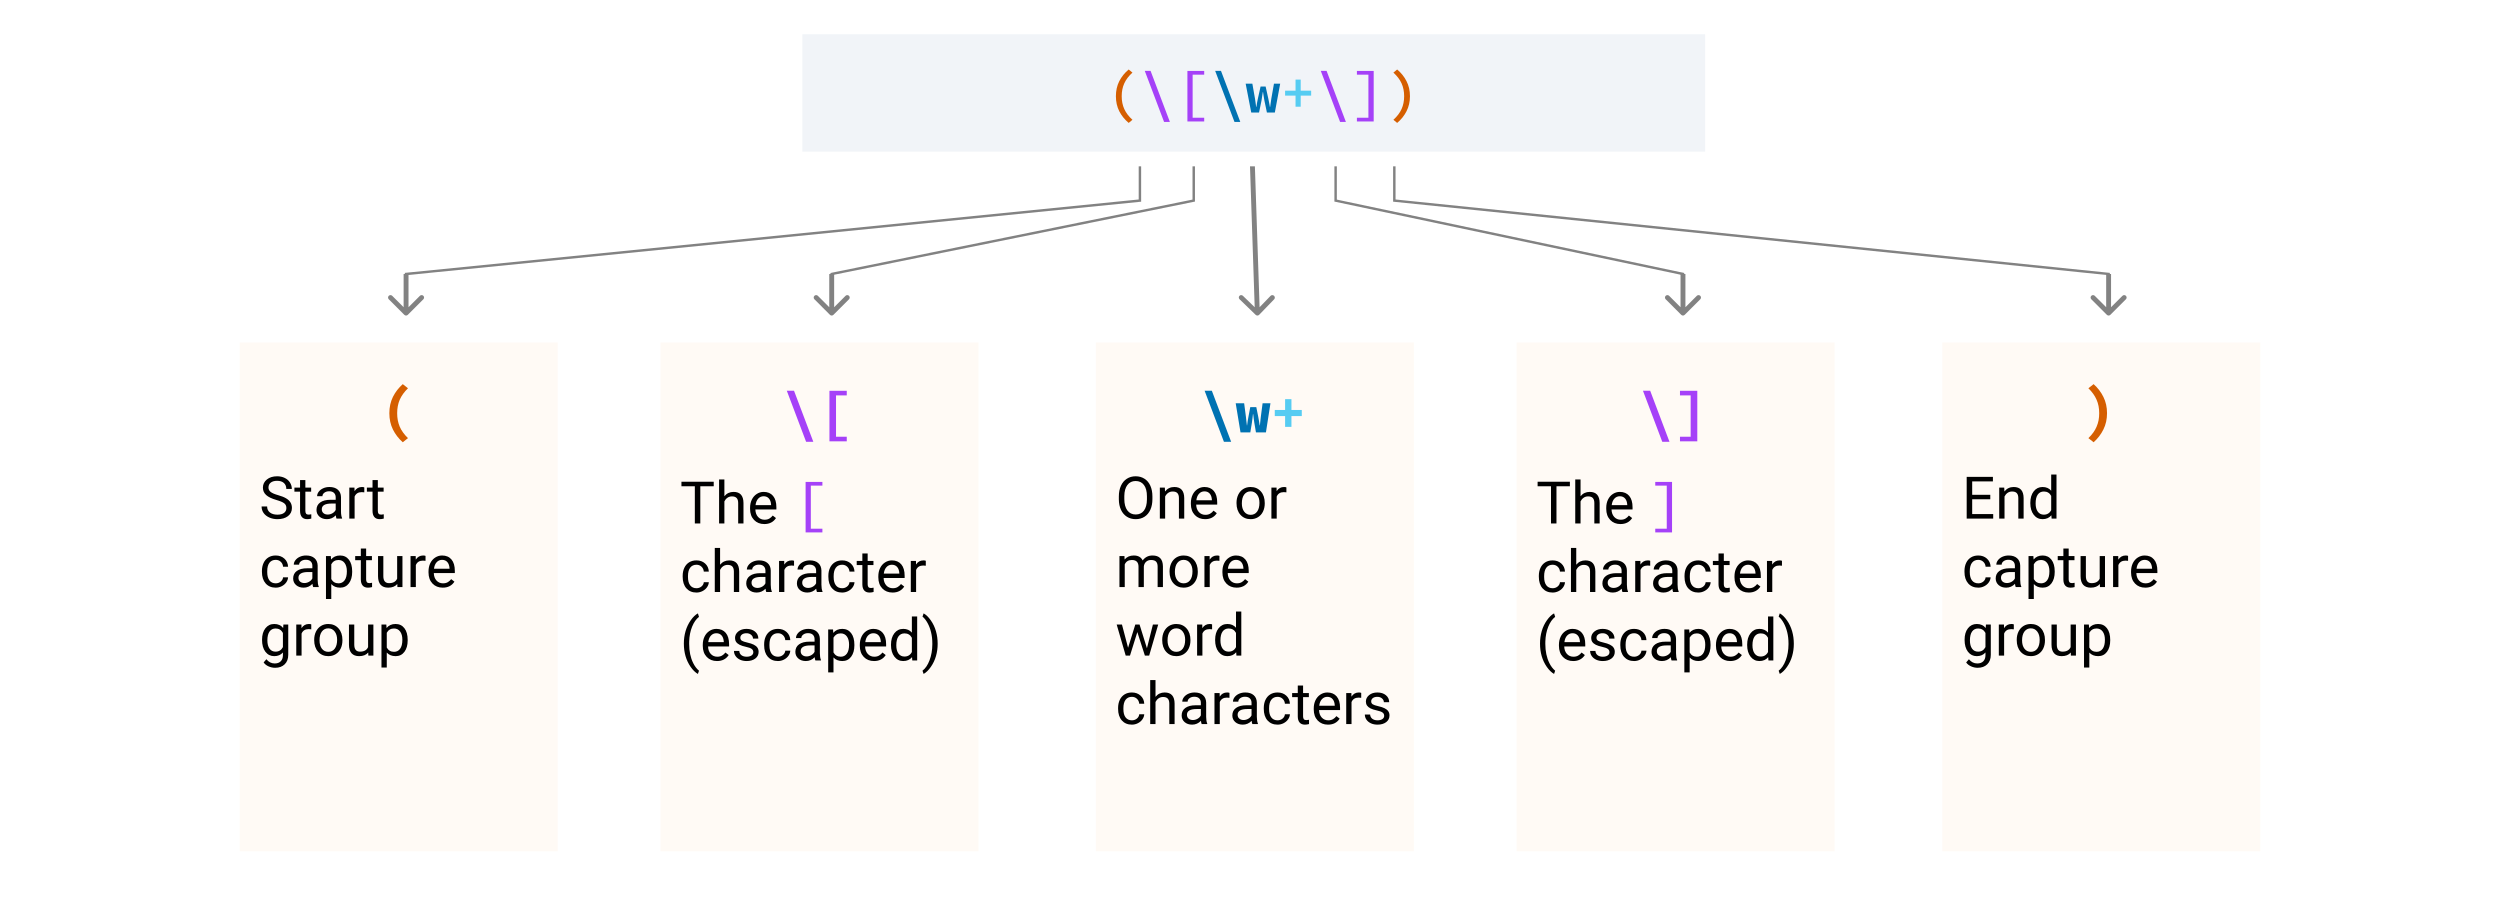 <svg width="1022" height="368" viewBox="0 0 1022 368" fill="none" xmlns="http://www.w3.org/2000/svg">
<rect x="0" y="0" width="1022" height="368" fill="#333333" stroke="none"/>
<rect width="511" height="184" transform="scale(2)" fill="white"/>
<path d="M513.316 128.707C513.72 129.097 514.353 129.097 514.731 128.707L520.883 122.346C521.26 121.956 521.239 121.323 520.835 120.933C520.432 120.543 519.799 120.543 519.421 120.933L513.953 126.587L508.108 120.933C507.704 120.543 507.071 120.543 506.693 120.933C506.316 121.323 506.337 121.956 506.74 122.346L513.316 128.707ZM511 68L513 128L515 128L513 68L511 68Z" fill="#828282"/>
<path d="M165.293 128.707C165.683 129.098 166.317 129.098 166.707 128.707L173.071 122.343C173.462 121.953 173.462 121.319 173.071 120.929C172.681 120.538 172.047 120.538 171.657 120.929L166 126.586L160.343 120.929C159.953 120.538 159.319 120.538 158.929 120.929C158.538 121.319 158.538 121.953 158.929 122.343L165.293 128.707ZM165 112V128H167V112H165Z" fill="#828282"/>
<path d="M466 68V82L166 112V128" stroke="#828282"/>
<path d="M339.293 128.707C339.683 129.098 340.317 129.098 340.707 128.707L347.071 122.343C347.462 121.953 347.462 121.319 347.071 120.929C346.681 120.538 346.047 120.538 345.657 120.929L340 126.586L334.343 120.929C333.953 120.538 333.319 120.538 332.929 120.929C332.538 121.319 332.538 121.953 332.929 122.343L339.293 128.707ZM339 112V128H341V112H339Z" fill="#828282"/>
<path d="M488 68V82L340 112V128" stroke="#828282"/>
<path d="M862.707 128.707C862.317 129.098 861.683 129.098 861.293 128.707L854.929 122.343C854.538 121.953 854.538 121.319 854.929 120.929C855.319 120.538 855.953 120.538 856.343 120.929L862 126.586L867.657 120.929C868.047 120.538 868.681 120.538 869.071 120.929C869.462 121.319 869.462 121.953 869.071 122.343L862.707 128.707ZM863 112V128H861V112H863Z" fill="#828282"/>
<path d="M570 68V82L862 112V128" stroke="#828282"/>
<path d="M688.707 128.707C688.317 129.098 687.683 129.098 687.293 128.707L680.929 122.343C680.538 121.953 680.538 121.319 680.929 120.929C681.319 120.538 681.953 120.538 682.343 120.929L688 126.586L693.657 120.929C694.047 120.538 694.681 120.538 695.071 120.929C695.462 121.319 695.462 121.953 695.071 122.343L688.707 128.707ZM689 112V128H687V112H689Z" fill="#828282"/>
<path d="M546 68V82L688 112V128" stroke="#828282"/>
<rect x="270" y="140" width="130" height="208" fill="#FFFAF5"/>
<path d="M291.77 198.789H286.285V214H284.047V198.789H278.574V196.938H291.77V198.789ZM296.129 202.855C297.09 201.676 298.34 201.086 299.879 201.086C302.559 201.086 303.91 202.598 303.934 205.621V214H301.766V205.609C301.758 204.695 301.547 204.02 301.133 203.582C300.727 203.145 300.09 202.926 299.223 202.926C298.52 202.926 297.902 203.113 297.371 203.488C296.84 203.863 296.426 204.355 296.129 204.965V214H293.961V196H296.129V202.855ZM312.441 214.234C310.723 214.234 309.324 213.672 308.246 212.547C307.168 211.414 306.629 209.902 306.629 208.012V207.613C306.629 206.355 306.867 205.234 307.344 204.25C307.828 203.258 308.5 202.484 309.359 201.93C310.227 201.367 311.164 201.086 312.172 201.086C313.82 201.086 315.102 201.629 316.016 202.715C316.93 203.801 317.387 205.355 317.387 207.379V208.281H308.797C308.828 209.531 309.191 210.543 309.887 211.316C310.59 212.082 311.48 212.465 312.559 212.465C313.324 212.465 313.973 212.309 314.504 211.996C315.035 211.684 315.5 211.27 315.898 210.754L317.223 211.785C316.16 213.418 314.566 214.234 312.441 214.234ZM312.172 202.867C311.297 202.867 310.562 203.188 309.969 203.828C309.375 204.461 309.008 205.352 308.867 206.5H315.219V206.336C315.156 205.234 314.859 204.383 314.328 203.781C313.797 203.172 313.078 202.867 312.172 202.867ZM284.727 240.465C285.5 240.465 286.176 240.23 286.754 239.762C287.332 239.293 287.652 238.707 287.715 238.004H289.766C289.727 238.73 289.477 239.422 289.016 240.078C288.555 240.734 287.938 241.258 287.164 241.648C286.398 242.039 285.586 242.234 284.727 242.234C283 242.234 281.625 241.66 280.602 240.512C279.586 239.355 279.078 237.777 279.078 235.777V235.414C279.078 234.18 279.305 233.082 279.758 232.121C280.211 231.16 280.859 230.414 281.703 229.883C282.555 229.352 283.559 229.086 284.715 229.086C286.137 229.086 287.316 229.512 288.254 230.363C289.199 231.215 289.703 232.32 289.766 233.68H287.715C287.652 232.859 287.34 232.188 286.777 231.664C286.223 231.133 285.535 230.867 284.715 230.867C283.613 230.867 282.758 231.266 282.148 232.062C281.547 232.852 281.246 233.996 281.246 235.496V235.906C281.246 237.367 281.547 238.492 282.148 239.281C282.75 240.07 283.609 240.465 284.727 240.465ZM294.371 230.855C295.332 229.676 296.582 229.086 298.121 229.086C300.801 229.086 302.152 230.598 302.176 233.621V242H300.008V233.609C300 232.695 299.789 232.02 299.375 231.582C298.969 231.145 298.332 230.926 297.465 230.926C296.762 230.926 296.145 231.113 295.613 231.488C295.082 231.863 294.668 232.355 294.371 232.965V242H292.203V224H294.371V230.855ZM313.25 242C313.125 241.75 313.023 241.305 312.945 240.664C311.938 241.711 310.734 242.234 309.336 242.234C308.086 242.234 307.059 241.883 306.254 241.18C305.457 240.469 305.059 239.57 305.059 238.484C305.059 237.164 305.559 236.141 306.559 235.414C307.566 234.68 308.98 234.312 310.801 234.312H312.91V233.316C312.91 232.559 312.684 231.957 312.23 231.512C311.777 231.059 311.109 230.832 310.227 230.832C309.453 230.832 308.805 231.027 308.281 231.418C307.758 231.809 307.496 232.281 307.496 232.836H305.316C305.316 232.203 305.539 231.594 305.984 231.008C306.438 230.414 307.047 229.945 307.812 229.602C308.586 229.258 309.434 229.086 310.355 229.086C311.816 229.086 312.961 229.453 313.789 230.188C314.617 230.914 315.047 231.918 315.078 233.199V239.035C315.078 240.199 315.227 241.125 315.523 241.812V242H313.25ZM309.652 240.348C310.332 240.348 310.977 240.172 311.586 239.82C312.195 239.469 312.637 239.012 312.91 238.449V235.848H311.211C308.555 235.848 307.227 236.625 307.227 238.18C307.227 238.859 307.453 239.391 307.906 239.773C308.359 240.156 308.941 240.348 309.652 240.348ZM324.605 231.266C324.277 231.211 323.922 231.184 323.539 231.184C322.117 231.184 321.152 231.789 320.645 233V242H318.477V229.32H320.586L320.621 230.785C321.332 229.652 322.34 229.086 323.645 229.086C324.066 229.086 324.387 229.141 324.605 229.25V231.266ZM333.969 242C333.844 241.75 333.742 241.305 333.664 240.664C332.656 241.711 331.453 242.234 330.055 242.234C328.805 242.234 327.777 241.883 326.973 241.18C326.176 240.469 325.777 239.57 325.777 238.484C325.777 237.164 326.277 236.141 327.277 235.414C328.285 234.68 329.699 234.312 331.52 234.312H333.629V233.316C333.629 232.559 333.402 231.957 332.949 231.512C332.496 231.059 331.828 230.832 330.945 230.832C330.172 230.832 329.523 231.027 329 231.418C328.477 231.809 328.215 232.281 328.215 232.836H326.035C326.035 232.203 326.258 231.594 326.703 231.008C327.156 230.414 327.766 229.945 328.531 229.602C329.305 229.258 330.152 229.086 331.074 229.086C332.535 229.086 333.68 229.453 334.508 230.188C335.336 230.914 335.766 231.918 335.797 233.199V239.035C335.797 240.199 335.945 241.125 336.242 241.812V242H333.969ZM330.371 240.348C331.051 240.348 331.695 240.172 332.305 239.82C332.914 239.469 333.355 239.012 333.629 238.449V235.848H331.93C329.273 235.848 327.945 236.625 327.945 238.18C327.945 238.859 328.172 239.391 328.625 239.773C329.078 240.156 329.66 240.348 330.371 240.348ZM344.281 240.465C345.055 240.465 345.73 240.23 346.309 239.762C346.887 239.293 347.207 238.707 347.27 238.004H349.32C349.281 238.73 349.031 239.422 348.57 240.078C348.109 240.734 347.492 241.258 346.719 241.648C345.953 242.039 345.141 242.234 344.281 242.234C342.555 242.234 341.18 241.66 340.156 240.512C339.141 239.355 338.633 237.777 338.633 235.777V235.414C338.633 234.18 338.859 233.082 339.312 232.121C339.766 231.16 340.414 230.414 341.258 229.883C342.109 229.352 343.113 229.086 344.27 229.086C345.691 229.086 346.871 229.512 347.809 230.363C348.754 231.215 349.258 232.32 349.32 233.68H347.27C347.207 232.859 346.895 232.188 346.332 231.664C345.777 231.133 345.09 230.867 344.27 230.867C343.168 230.867 342.312 231.266 341.703 232.062C341.102 232.852 340.801 233.996 340.801 235.496V235.906C340.801 237.367 341.102 238.492 341.703 239.281C342.305 240.07 343.164 240.465 344.281 240.465ZM354.699 226.25V229.32H357.066V230.996H354.699V238.859C354.699 239.367 354.805 239.75 355.016 240.008C355.227 240.258 355.586 240.383 356.094 240.383C356.344 240.383 356.688 240.336 357.125 240.242V242C356.555 242.156 356 242.234 355.461 242.234C354.492 242.234 353.762 241.941 353.27 241.355C352.777 240.77 352.531 239.938 352.531 238.859V230.996H350.223V229.32H352.531V226.25H354.699ZM364.871 242.234C363.152 242.234 361.754 241.672 360.676 240.547C359.598 239.414 359.059 237.902 359.059 236.012V235.613C359.059 234.355 359.297 233.234 359.773 232.25C360.258 231.258 360.93 230.484 361.789 229.93C362.656 229.367 363.594 229.086 364.602 229.086C366.25 229.086 367.531 229.629 368.445 230.715C369.359 231.801 369.816 233.355 369.816 235.379V236.281H361.227C361.258 237.531 361.621 238.543 362.316 239.316C363.02 240.082 363.91 240.465 364.988 240.465C365.754 240.465 366.402 240.309 366.934 239.996C367.465 239.684 367.93 239.27 368.328 238.754L369.652 239.785C368.59 241.418 366.996 242.234 364.871 242.234ZM364.602 230.867C363.727 230.867 362.992 231.188 362.398 231.828C361.805 232.461 361.438 233.352 361.297 234.5H367.648V234.336C367.586 233.234 367.289 232.383 366.758 231.781C366.227 231.172 365.508 230.867 364.602 230.867ZM378.465 231.266C378.137 231.211 377.781 231.184 377.398 231.184C375.977 231.184 375.012 231.789 374.504 233V242H372.336V229.32H374.445L374.48 230.785C375.191 229.652 376.199 229.086 377.504 229.086C377.926 229.086 378.246 229.141 378.465 229.25V231.266ZM279.559 263.074C279.559 261.309 279.793 259.613 280.262 257.988C280.738 256.363 281.445 254.887 282.383 253.559C283.32 252.23 284.293 251.293 285.301 250.746L285.746 252.176C284.605 253.051 283.668 254.387 282.934 256.184C282.207 257.98 281.809 259.992 281.738 262.219L281.727 263.215C281.727 266.23 282.277 268.848 283.379 271.066C284.043 272.395 284.832 273.434 285.746 274.184L285.301 275.508C284.262 274.93 283.27 273.961 282.324 272.602C280.48 269.945 279.559 266.77 279.559 263.074ZM293.105 270.234C291.387 270.234 289.988 269.672 288.91 268.547C287.832 267.414 287.293 265.902 287.293 264.012V263.613C287.293 262.355 287.531 261.234 288.008 260.25C288.492 259.258 289.164 258.484 290.023 257.93C290.891 257.367 291.828 257.086 292.836 257.086C294.484 257.086 295.766 257.629 296.68 258.715C297.594 259.801 298.051 261.355 298.051 263.379V264.281H289.461C289.492 265.531 289.855 266.543 290.551 267.316C291.254 268.082 292.145 268.465 293.223 268.465C293.988 268.465 294.637 268.309 295.168 267.996C295.699 267.684 296.164 267.27 296.562 266.754L297.887 267.785C296.824 269.418 295.23 270.234 293.105 270.234ZM292.836 258.867C291.961 258.867 291.227 259.188 290.633 259.828C290.039 260.461 289.672 261.352 289.531 262.5H295.883V262.336C295.82 261.234 295.523 260.383 294.992 259.781C294.461 259.172 293.742 258.867 292.836 258.867ZM307.953 266.637C307.953 266.051 307.73 265.598 307.285 265.277C306.848 264.949 306.078 264.668 304.977 264.434C303.883 264.199 303.012 263.918 302.363 263.59C301.723 263.262 301.246 262.871 300.934 262.418C300.629 261.965 300.477 261.426 300.477 260.801C300.477 259.762 300.914 258.883 301.789 258.164C302.672 257.445 303.797 257.086 305.164 257.086C306.602 257.086 307.766 257.457 308.656 258.199C309.555 258.941 310.004 259.891 310.004 261.047H307.824C307.824 260.453 307.57 259.941 307.062 259.512C306.562 259.082 305.93 258.867 305.164 258.867C304.375 258.867 303.758 259.039 303.312 259.383C302.867 259.727 302.645 260.176 302.645 260.73C302.645 261.254 302.852 261.648 303.266 261.914C303.68 262.18 304.426 262.434 305.504 262.676C306.59 262.918 307.469 263.207 308.141 263.543C308.812 263.879 309.309 264.285 309.629 264.762C309.957 265.23 310.121 265.805 310.121 266.484C310.121 267.617 309.668 268.527 308.762 269.215C307.855 269.895 306.68 270.234 305.234 270.234C304.219 270.234 303.32 270.055 302.539 269.695C301.758 269.336 301.145 268.836 300.699 268.195C300.262 267.547 300.043 266.848 300.043 266.098H302.211C302.25 266.824 302.539 267.402 303.078 267.832C303.625 268.254 304.344 268.465 305.234 268.465C306.055 268.465 306.711 268.301 307.203 267.973C307.703 267.637 307.953 267.191 307.953 266.637ZM318.031 268.465C318.805 268.465 319.48 268.23 320.059 267.762C320.637 267.293 320.957 266.707 321.02 266.004H323.07C323.031 266.73 322.781 267.422 322.32 268.078C321.859 268.734 321.242 269.258 320.469 269.648C319.703 270.039 318.891 270.234 318.031 270.234C316.305 270.234 314.93 269.66 313.906 268.512C312.891 267.355 312.383 265.777 312.383 263.777V263.414C312.383 262.18 312.609 261.082 313.062 260.121C313.516 259.16 314.164 258.414 315.008 257.883C315.859 257.352 316.863 257.086 318.02 257.086C319.441 257.086 320.621 257.512 321.559 258.363C322.504 259.215 323.008 260.32 323.07 261.68H321.02C320.957 260.859 320.645 260.188 320.082 259.664C319.527 259.133 318.84 258.867 318.02 258.867C316.918 258.867 316.062 259.266 315.453 260.062C314.852 260.852 314.551 261.996 314.551 263.496V263.906C314.551 265.367 314.852 266.492 315.453 267.281C316.055 268.07 316.914 268.465 318.031 268.465ZM333.336 270C333.211 269.75 333.109 269.305 333.031 268.664C332.023 269.711 330.82 270.234 329.422 270.234C328.172 270.234 327.145 269.883 326.34 269.18C325.543 268.469 325.145 267.57 325.145 266.484C325.145 265.164 325.645 264.141 326.645 263.414C327.652 262.68 329.066 262.312 330.887 262.312H332.996V261.316C332.996 260.559 332.77 259.957 332.316 259.512C331.863 259.059 331.195 258.832 330.312 258.832C329.539 258.832 328.891 259.027 328.367 259.418C327.844 259.809 327.582 260.281 327.582 260.836H325.402C325.402 260.203 325.625 259.594 326.07 259.008C326.523 258.414 327.133 257.945 327.898 257.602C328.672 257.258 329.52 257.086 330.441 257.086C331.902 257.086 333.047 257.453 333.875 258.188C334.703 258.914 335.133 259.918 335.164 261.199V267.035C335.164 268.199 335.312 269.125 335.609 269.812V270H333.336ZM329.738 268.348C330.418 268.348 331.062 268.172 331.672 267.82C332.281 267.469 332.723 267.012 332.996 266.449V263.848H331.297C328.641 263.848 327.312 264.625 327.312 266.18C327.312 266.859 327.539 267.391 327.992 267.773C328.445 268.156 329.027 268.348 329.738 268.348ZM349.273 263.801C349.273 265.73 348.832 267.285 347.949 268.465C347.066 269.645 345.871 270.234 344.363 270.234C342.824 270.234 341.613 269.746 340.73 268.77V274.875H338.562V257.32H340.543L340.648 258.727C341.531 257.633 342.758 257.086 344.328 257.086C345.852 257.086 347.055 257.66 347.938 258.809C348.828 259.957 349.273 261.555 349.273 263.602V263.801ZM347.105 263.555C347.105 262.125 346.801 260.996 346.191 260.168C345.582 259.34 344.746 258.926 343.684 258.926C342.371 258.926 341.387 259.508 340.73 260.672V266.73C341.379 267.887 342.371 268.465 343.707 268.465C344.746 268.465 345.57 268.055 346.18 267.234C346.797 266.406 347.105 265.18 347.105 263.555ZM357.301 270.234C355.582 270.234 354.184 269.672 353.105 268.547C352.027 267.414 351.488 265.902 351.488 264.012V263.613C351.488 262.355 351.727 261.234 352.203 260.25C352.688 259.258 353.359 258.484 354.219 257.93C355.086 257.367 356.023 257.086 357.031 257.086C358.68 257.086 359.961 257.629 360.875 258.715C361.789 259.801 362.246 261.355 362.246 263.379V264.281H353.656C353.688 265.531 354.051 266.543 354.746 267.316C355.449 268.082 356.34 268.465 357.418 268.465C358.184 268.465 358.832 268.309 359.363 267.996C359.895 267.684 360.359 267.27 360.758 266.754L362.082 267.785C361.02 269.418 359.426 270.234 357.301 270.234ZM357.031 258.867C356.156 258.867 355.422 259.188 354.828 259.828C354.234 260.461 353.867 261.352 353.727 262.5H360.078V262.336C360.016 261.234 359.719 260.383 359.188 259.781C358.656 259.172 357.938 258.867 357.031 258.867ZM364.238 263.555C364.238 261.609 364.699 260.047 365.621 258.867C366.543 257.68 367.75 257.086 369.242 257.086C370.727 257.086 371.902 257.594 372.77 258.609V252H374.938V270H372.945L372.84 268.641C371.973 269.703 370.766 270.234 369.219 270.234C367.75 270.234 366.551 269.633 365.621 268.43C364.699 267.227 364.238 265.656 364.238 263.719V263.555ZM366.406 263.801C366.406 265.238 366.703 266.363 367.297 267.176C367.891 267.988 368.711 268.395 369.758 268.395C371.133 268.395 372.137 267.777 372.77 266.543V260.719C372.121 259.523 371.125 258.926 369.781 258.926C368.719 258.926 367.891 259.336 367.297 260.156C366.703 260.977 366.406 262.191 366.406 263.801ZM383.316 263.191C383.316 264.934 383.086 266.605 382.625 268.207C382.172 269.801 381.473 271.273 380.527 272.625C379.59 273.977 378.605 274.938 377.574 275.508L377.117 274.184C378.32 273.262 379.285 271.832 380.012 269.895C380.746 267.949 381.121 265.793 381.137 263.426V263.051C381.137 261.41 380.965 259.887 380.621 258.48C380.277 257.066 379.797 255.801 379.18 254.684C378.57 253.566 377.883 252.695 377.117 252.07L377.574 250.746C378.605 251.316 379.586 252.27 380.516 253.605C381.453 254.941 382.152 256.414 382.613 258.023C383.082 259.633 383.316 261.355 383.316 263.191Z" fill="black"/>
<path d="M329.331 197.008H336.195V198.52H331.467V216.136H336.195V217.648H329.331V197.008Z" fill="#A541F8"/>
<path d="M321.638 159.723H324.59L332.486 180.603H329.534L321.638 159.723ZM339.077 159.771H346.157V161.643H341.765V178.539H346.157V180.411H339.077V159.771Z" fill="#A541F8"/>
<rect x="620" y="140" width="130" height="208" fill="#FFFAF5"/>
<path d="M641.77 198.789H636.285V214H634.047V198.789H628.574V196.938H641.77V198.789ZM646.129 202.855C647.09 201.676 648.34 201.086 649.879 201.086C652.559 201.086 653.91 202.598 653.934 205.621V214H651.766V205.609C651.758 204.695 651.547 204.02 651.133 203.582C650.727 203.145 650.09 202.926 649.223 202.926C648.52 202.926 647.902 203.113 647.371 203.488C646.84 203.863 646.426 204.355 646.129 204.965V214H643.961V196H646.129V202.855ZM662.441 214.234C660.723 214.234 659.324 213.672 658.246 212.547C657.168 211.414 656.629 209.902 656.629 208.012V207.613C656.629 206.355 656.867 205.234 657.344 204.25C657.828 203.258 658.5 202.484 659.359 201.93C660.227 201.367 661.164 201.086 662.172 201.086C663.82 201.086 665.102 201.629 666.016 202.715C666.93 203.801 667.387 205.355 667.387 207.379V208.281H658.797C658.828 209.531 659.191 210.543 659.887 211.316C660.59 212.082 661.48 212.465 662.559 212.465C663.324 212.465 663.973 212.309 664.504 211.996C665.035 211.684 665.5 211.27 665.898 210.754L667.223 211.785C666.16 213.418 664.566 214.234 662.441 214.234ZM662.172 202.867C661.297 202.867 660.562 203.188 659.969 203.828C659.375 204.461 659.008 205.352 658.867 206.5H665.219V206.336C665.156 205.234 664.859 204.383 664.328 203.781C663.797 203.172 663.078 202.867 662.172 202.867ZM634.727 240.465C635.5 240.465 636.176 240.23 636.754 239.762C637.332 239.293 637.652 238.707 637.715 238.004H639.766C639.727 238.73 639.477 239.422 639.016 240.078C638.555 240.734 637.938 241.258 637.164 241.648C636.398 242.039 635.586 242.234 634.727 242.234C633 242.234 631.625 241.66 630.602 240.512C629.586 239.355 629.078 237.777 629.078 235.777V235.414C629.078 234.18 629.305 233.082 629.758 232.121C630.211 231.16 630.859 230.414 631.703 229.883C632.555 229.352 633.559 229.086 634.715 229.086C636.137 229.086 637.316 229.512 638.254 230.363C639.199 231.215 639.703 232.32 639.766 233.68H637.715C637.652 232.859 637.34 232.188 636.777 231.664C636.223 231.133 635.535 230.867 634.715 230.867C633.613 230.867 632.758 231.266 632.148 232.062C631.547 232.852 631.246 233.996 631.246 235.496V235.906C631.246 237.367 631.547 238.492 632.148 239.281C632.75 240.07 633.609 240.465 634.727 240.465ZM644.371 230.855C645.332 229.676 646.582 229.086 648.121 229.086C650.801 229.086 652.152 230.598 652.176 233.621V242H650.008V233.609C650 232.695 649.789 232.02 649.375 231.582C648.969 231.145 648.332 230.926 647.465 230.926C646.762 230.926 646.145 231.113 645.613 231.488C645.082 231.863 644.668 232.355 644.371 232.965V242H642.203V224H644.371V230.855ZM663.25 242C663.125 241.75 663.023 241.305 662.945 240.664C661.938 241.711 660.734 242.234 659.336 242.234C658.086 242.234 657.059 241.883 656.254 241.18C655.457 240.469 655.059 239.57 655.059 238.484C655.059 237.164 655.559 236.141 656.559 235.414C657.566 234.68 658.98 234.312 660.801 234.312H662.91V233.316C662.91 232.559 662.684 231.957 662.23 231.512C661.777 231.059 661.109 230.832 660.227 230.832C659.453 230.832 658.805 231.027 658.281 231.418C657.758 231.809 657.496 232.281 657.496 232.836H655.316C655.316 232.203 655.539 231.594 655.984 231.008C656.438 230.414 657.047 229.945 657.812 229.602C658.586 229.258 659.434 229.086 660.355 229.086C661.816 229.086 662.961 229.453 663.789 230.188C664.617 230.914 665.047 231.918 665.078 233.199V239.035C665.078 240.199 665.227 241.125 665.523 241.812V242H663.25ZM659.652 240.348C660.332 240.348 660.977 240.172 661.586 239.82C662.195 239.469 662.637 239.012 662.91 238.449V235.848H661.211C658.555 235.848 657.227 236.625 657.227 238.18C657.227 238.859 657.453 239.391 657.906 239.773C658.359 240.156 658.941 240.348 659.652 240.348ZM674.605 231.266C674.277 231.211 673.922 231.184 673.539 231.184C672.117 231.184 671.152 231.789 670.645 233V242H668.477V229.32H670.586L670.621 230.785C671.332 229.652 672.34 229.086 673.645 229.086C674.066 229.086 674.387 229.141 674.605 229.25V231.266ZM683.969 242C683.844 241.75 683.742 241.305 683.664 240.664C682.656 241.711 681.453 242.234 680.055 242.234C678.805 242.234 677.777 241.883 676.973 241.18C676.176 240.469 675.777 239.57 675.777 238.484C675.777 237.164 676.277 236.141 677.277 235.414C678.285 234.68 679.699 234.312 681.52 234.312H683.629V233.316C683.629 232.559 683.402 231.957 682.949 231.512C682.496 231.059 681.828 230.832 680.945 230.832C680.172 230.832 679.523 231.027 679 231.418C678.477 231.809 678.215 232.281 678.215 232.836H676.035C676.035 232.203 676.258 231.594 676.703 231.008C677.156 230.414 677.766 229.945 678.531 229.602C679.305 229.258 680.152 229.086 681.074 229.086C682.535 229.086 683.68 229.453 684.508 230.188C685.336 230.914 685.766 231.918 685.797 233.199V239.035C685.797 240.199 685.945 241.125 686.242 241.812V242H683.969ZM680.371 240.348C681.051 240.348 681.695 240.172 682.305 239.82C682.914 239.469 683.355 239.012 683.629 238.449V235.848H681.93C679.273 235.848 677.945 236.625 677.945 238.18C677.945 238.859 678.172 239.391 678.625 239.773C679.078 240.156 679.66 240.348 680.371 240.348ZM694.281 240.465C695.055 240.465 695.73 240.23 696.309 239.762C696.887 239.293 697.207 238.707 697.27 238.004H699.32C699.281 238.73 699.031 239.422 698.57 240.078C698.109 240.734 697.492 241.258 696.719 241.648C695.953 242.039 695.141 242.234 694.281 242.234C692.555 242.234 691.18 241.66 690.156 240.512C689.141 239.355 688.633 237.777 688.633 235.777V235.414C688.633 234.18 688.859 233.082 689.312 232.121C689.766 231.16 690.414 230.414 691.258 229.883C692.109 229.352 693.113 229.086 694.27 229.086C695.691 229.086 696.871 229.512 697.809 230.363C698.754 231.215 699.258 232.32 699.32 233.68H697.27C697.207 232.859 696.895 232.188 696.332 231.664C695.777 231.133 695.09 230.867 694.27 230.867C693.168 230.867 692.312 231.266 691.703 232.062C691.102 232.852 690.801 233.996 690.801 235.496V235.906C690.801 237.367 691.102 238.492 691.703 239.281C692.305 240.07 693.164 240.465 694.281 240.465ZM704.699 226.25V229.32H707.066V230.996H704.699V238.859C704.699 239.367 704.805 239.75 705.016 240.008C705.227 240.258 705.586 240.383 706.094 240.383C706.344 240.383 706.688 240.336 707.125 240.242V242C706.555 242.156 706 242.234 705.461 242.234C704.492 242.234 703.762 241.941 703.27 241.355C702.777 240.77 702.531 239.938 702.531 238.859V230.996H700.223V229.32H702.531V226.25H704.699ZM714.871 242.234C713.152 242.234 711.754 241.672 710.676 240.547C709.598 239.414 709.059 237.902 709.059 236.012V235.613C709.059 234.355 709.297 233.234 709.773 232.25C710.258 231.258 710.93 230.484 711.789 229.93C712.656 229.367 713.594 229.086 714.602 229.086C716.25 229.086 717.531 229.629 718.445 230.715C719.359 231.801 719.816 233.355 719.816 235.379V236.281H711.227C711.258 237.531 711.621 238.543 712.316 239.316C713.02 240.082 713.91 240.465 714.988 240.465C715.754 240.465 716.402 240.309 716.934 239.996C717.465 239.684 717.93 239.27 718.328 238.754L719.652 239.785C718.59 241.418 716.996 242.234 714.871 242.234ZM714.602 230.867C713.727 230.867 712.992 231.188 712.398 231.828C711.805 232.461 711.438 233.352 711.297 234.5H717.648V234.336C717.586 233.234 717.289 232.383 716.758 231.781C716.227 231.172 715.508 230.867 714.602 230.867ZM728.465 231.266C728.137 231.211 727.781 231.184 727.398 231.184C725.977 231.184 725.012 231.789 724.504 233V242H722.336V229.32H724.445L724.48 230.785C725.191 229.652 726.199 229.086 727.504 229.086C727.926 229.086 728.246 229.141 728.465 229.25V231.266ZM629.559 263.074C629.559 261.309 629.793 259.613 630.262 257.988C630.738 256.363 631.445 254.887 632.383 253.559C633.32 252.23 634.293 251.293 635.301 250.746L635.746 252.176C634.605 253.051 633.668 254.387 632.934 256.184C632.207 257.98 631.809 259.992 631.738 262.219L631.727 263.215C631.727 266.23 632.277 268.848 633.379 271.066C634.043 272.395 634.832 273.434 635.746 274.184L635.301 275.508C634.262 274.93 633.27 273.961 632.324 272.602C630.48 269.945 629.559 266.77 629.559 263.074ZM643.105 270.234C641.387 270.234 639.988 269.672 638.91 268.547C637.832 267.414 637.293 265.902 637.293 264.012V263.613C637.293 262.355 637.531 261.234 638.008 260.25C638.492 259.258 639.164 258.484 640.023 257.93C640.891 257.367 641.828 257.086 642.836 257.086C644.484 257.086 645.766 257.629 646.68 258.715C647.594 259.801 648.051 261.355 648.051 263.379V264.281H639.461C639.492 265.531 639.855 266.543 640.551 267.316C641.254 268.082 642.145 268.465 643.223 268.465C643.988 268.465 644.637 268.309 645.168 267.996C645.699 267.684 646.164 267.27 646.562 266.754L647.887 267.785C646.824 269.418 645.23 270.234 643.105 270.234ZM642.836 258.867C641.961 258.867 641.227 259.188 640.633 259.828C640.039 260.461 639.672 261.352 639.531 262.5H645.883V262.336C645.82 261.234 645.523 260.383 644.992 259.781C644.461 259.172 643.742 258.867 642.836 258.867ZM657.953 266.637C657.953 266.051 657.73 265.598 657.285 265.277C656.848 264.949 656.078 264.668 654.977 264.434C653.883 264.199 653.012 263.918 652.363 263.59C651.723 263.262 651.246 262.871 650.934 262.418C650.629 261.965 650.477 261.426 650.477 260.801C650.477 259.762 650.914 258.883 651.789 258.164C652.672 257.445 653.797 257.086 655.164 257.086C656.602 257.086 657.766 257.457 658.656 258.199C659.555 258.941 660.004 259.891 660.004 261.047H657.824C657.824 260.453 657.57 259.941 657.062 259.512C656.562 259.082 655.93 258.867 655.164 258.867C654.375 258.867 653.758 259.039 653.312 259.383C652.867 259.727 652.645 260.176 652.645 260.73C652.645 261.254 652.852 261.648 653.266 261.914C653.68 262.18 654.426 262.434 655.504 262.676C656.59 262.918 657.469 263.207 658.141 263.543C658.812 263.879 659.309 264.285 659.629 264.762C659.957 265.23 660.121 265.805 660.121 266.484C660.121 267.617 659.668 268.527 658.762 269.215C657.855 269.895 656.68 270.234 655.234 270.234C654.219 270.234 653.32 270.055 652.539 269.695C651.758 269.336 651.145 268.836 650.699 268.195C650.262 267.547 650.043 266.848 650.043 266.098H652.211C652.25 266.824 652.539 267.402 653.078 267.832C653.625 268.254 654.344 268.465 655.234 268.465C656.055 268.465 656.711 268.301 657.203 267.973C657.703 267.637 657.953 267.191 657.953 266.637ZM668.031 268.465C668.805 268.465 669.48 268.23 670.059 267.762C670.637 267.293 670.957 266.707 671.02 266.004H673.07C673.031 266.73 672.781 267.422 672.32 268.078C671.859 268.734 671.242 269.258 670.469 269.648C669.703 270.039 668.891 270.234 668.031 270.234C666.305 270.234 664.93 269.66 663.906 268.512C662.891 267.355 662.383 265.777 662.383 263.777V263.414C662.383 262.18 662.609 261.082 663.062 260.121C663.516 259.16 664.164 258.414 665.008 257.883C665.859 257.352 666.863 257.086 668.02 257.086C669.441 257.086 670.621 257.512 671.559 258.363C672.504 259.215 673.008 260.32 673.07 261.68H671.02C670.957 260.859 670.645 260.188 670.082 259.664C669.527 259.133 668.84 258.867 668.02 258.867C666.918 258.867 666.062 259.266 665.453 260.062C664.852 260.852 664.551 261.996 664.551 263.496V263.906C664.551 265.367 664.852 266.492 665.453 267.281C666.055 268.07 666.914 268.465 668.031 268.465ZM683.336 270C683.211 269.75 683.109 269.305 683.031 268.664C682.023 269.711 680.82 270.234 679.422 270.234C678.172 270.234 677.145 269.883 676.34 269.18C675.543 268.469 675.145 267.57 675.145 266.484C675.145 265.164 675.645 264.141 676.645 263.414C677.652 262.68 679.066 262.312 680.887 262.312H682.996V261.316C682.996 260.559 682.77 259.957 682.316 259.512C681.863 259.059 681.195 258.832 680.312 258.832C679.539 258.832 678.891 259.027 678.367 259.418C677.844 259.809 677.582 260.281 677.582 260.836H675.402C675.402 260.203 675.625 259.594 676.07 259.008C676.523 258.414 677.133 257.945 677.898 257.602C678.672 257.258 679.52 257.086 680.441 257.086C681.902 257.086 683.047 257.453 683.875 258.188C684.703 258.914 685.133 259.918 685.164 261.199V267.035C685.164 268.199 685.312 269.125 685.609 269.812V270H683.336ZM679.738 268.348C680.418 268.348 681.062 268.172 681.672 267.82C682.281 267.469 682.723 267.012 682.996 266.449V263.848H681.297C678.641 263.848 677.312 264.625 677.312 266.18C677.312 266.859 677.539 267.391 677.992 267.773C678.445 268.156 679.027 268.348 679.738 268.348ZM699.273 263.801C699.273 265.73 698.832 267.285 697.949 268.465C697.066 269.645 695.871 270.234 694.363 270.234C692.824 270.234 691.613 269.746 690.73 268.77V274.875H688.562V257.32H690.543L690.648 258.727C691.531 257.633 692.758 257.086 694.328 257.086C695.852 257.086 697.055 257.66 697.938 258.809C698.828 259.957 699.273 261.555 699.273 263.602V263.801ZM697.105 263.555C697.105 262.125 696.801 260.996 696.191 260.168C695.582 259.34 694.746 258.926 693.684 258.926C692.371 258.926 691.387 259.508 690.73 260.672V266.73C691.379 267.887 692.371 268.465 693.707 268.465C694.746 268.465 695.57 268.055 696.18 267.234C696.797 266.406 697.105 265.18 697.105 263.555ZM707.301 270.234C705.582 270.234 704.184 269.672 703.105 268.547C702.027 267.414 701.488 265.902 701.488 264.012V263.613C701.488 262.355 701.727 261.234 702.203 260.25C702.688 259.258 703.359 258.484 704.219 257.93C705.086 257.367 706.023 257.086 707.031 257.086C708.68 257.086 709.961 257.629 710.875 258.715C711.789 259.801 712.246 261.355 712.246 263.379V264.281H703.656C703.688 265.531 704.051 266.543 704.746 267.316C705.449 268.082 706.34 268.465 707.418 268.465C708.184 268.465 708.832 268.309 709.363 267.996C709.895 267.684 710.359 267.27 710.758 266.754L712.082 267.785C711.02 269.418 709.426 270.234 707.301 270.234ZM707.031 258.867C706.156 258.867 705.422 259.188 704.828 259.828C704.234 260.461 703.867 261.352 703.727 262.5H710.078V262.336C710.016 261.234 709.719 260.383 709.188 259.781C708.656 259.172 707.938 258.867 707.031 258.867ZM714.238 263.555C714.238 261.609 714.699 260.047 715.621 258.867C716.543 257.68 717.75 257.086 719.242 257.086C720.727 257.086 721.902 257.594 722.77 258.609V252H724.938V270H722.945L722.84 268.641C721.973 269.703 720.766 270.234 719.219 270.234C717.75 270.234 716.551 269.633 715.621 268.43C714.699 267.227 714.238 265.656 714.238 263.719V263.555ZM716.406 263.801C716.406 265.238 716.703 266.363 717.297 267.176C717.891 267.988 718.711 268.395 719.758 268.395C721.133 268.395 722.137 267.777 722.77 266.543V260.719C722.121 259.523 721.125 258.926 719.781 258.926C718.719 258.926 717.891 259.336 717.297 260.156C716.703 260.977 716.406 262.191 716.406 263.801ZM733.316 263.191C733.316 264.934 733.086 266.605 732.625 268.207C732.172 269.801 731.473 271.273 730.527 272.625C729.59 273.977 728.605 274.938 727.574 275.508L727.117 274.184C728.32 273.262 729.285 271.832 730.012 269.895C730.746 267.949 731.121 265.793 731.137 263.426V263.051C731.137 261.41 730.965 259.887 730.621 258.48C730.277 257.066 729.797 255.801 729.18 254.684C728.57 253.566 727.883 252.695 727.117 252.07L727.574 250.746C728.605 251.316 729.586 252.27 730.516 253.605C731.453 254.941 732.152 256.414 732.613 258.023C733.082 259.633 733.316 261.355 733.316 263.191Z" fill="black"/>
<path d="M681.371 216.136V198.52H676.667V197.008H683.531V217.648H676.667V216.136H681.371Z" fill="#A541F8"/>
<path d="M671.638 159.723H674.59L682.486 180.603H679.534L671.638 159.723ZM691.141 178.539V161.643H686.773V159.771H693.853V180.411H686.773V178.539H691.141Z" fill="#A541F8"/>
<rect x="448" y="140" width="130" height="208" fill="#FFFAF5"/>
<path d="M471.105 204.02C471.105 205.691 470.824 207.152 470.262 208.402C469.699 209.645 468.902 210.594 467.871 211.25C466.84 211.906 465.637 212.234 464.262 212.234C462.918 212.234 461.727 211.906 460.688 211.25C459.648 210.586 458.84 209.645 458.262 208.426C457.691 207.199 457.398 205.781 457.383 204.172V202.941C457.383 201.301 457.668 199.852 458.238 198.594C458.809 197.336 459.613 196.375 460.652 195.711C461.699 195.039 462.895 194.703 464.238 194.703C465.605 194.703 466.809 195.035 467.848 195.699C468.895 196.355 469.699 197.312 470.262 198.57C470.824 199.82 471.105 201.277 471.105 202.941V204.02ZM468.867 202.918C468.867 200.895 468.461 199.344 467.648 198.266C466.836 197.18 465.699 196.637 464.238 196.637C462.816 196.637 461.695 197.18 460.875 198.266C460.062 199.344 459.645 200.844 459.621 202.766V204.02C459.621 205.98 460.031 207.523 460.852 208.648C461.68 209.766 462.816 210.324 464.262 210.324C465.715 210.324 466.84 209.797 467.637 208.742C468.434 207.68 468.844 206.16 468.867 204.184V202.918ZM476.191 199.32L476.262 200.914C477.23 199.695 478.496 199.086 480.059 199.086C482.738 199.086 484.09 200.598 484.113 203.621V212H481.945V203.609C481.938 202.695 481.727 202.02 481.312 201.582C480.906 201.145 480.27 200.926 479.402 200.926C478.699 200.926 478.082 201.113 477.551 201.488C477.02 201.863 476.605 202.355 476.309 202.965V212H474.141V199.32H476.191ZM492.645 212.234C490.926 212.234 489.527 211.672 488.449 210.547C487.371 209.414 486.832 207.902 486.832 206.012V205.613C486.832 204.355 487.07 203.234 487.547 202.25C488.031 201.258 488.703 200.484 489.562 199.93C490.43 199.367 491.367 199.086 492.375 199.086C494.023 199.086 495.305 199.629 496.219 200.715C497.133 201.801 497.59 203.355 497.59 205.379V206.281H489C489.031 207.531 489.395 208.543 490.09 209.316C490.793 210.082 491.684 210.465 492.762 210.465C493.527 210.465 494.176 210.309 494.707 209.996C495.238 209.684 495.703 209.27 496.102 208.754L497.426 209.785C496.363 211.418 494.77 212.234 492.645 212.234ZM492.375 200.867C491.5 200.867 490.766 201.188 490.172 201.828C489.578 202.461 489.211 203.352 489.07 204.5H495.422V204.336C495.359 203.234 495.062 202.383 494.531 201.781C494 201.172 493.281 200.867 492.375 200.867ZM505.488 205.543C505.488 204.301 505.73 203.184 506.215 202.191C506.707 201.199 507.387 200.434 508.254 199.895C509.129 199.355 510.125 199.086 511.242 199.086C512.969 199.086 514.363 199.684 515.426 200.879C516.496 202.074 517.031 203.664 517.031 205.648V205.801C517.031 207.035 516.793 208.145 516.316 209.129C515.848 210.105 515.172 210.867 514.289 211.414C513.414 211.961 512.406 212.234 511.266 212.234C509.547 212.234 508.152 211.637 507.082 210.441C506.02 209.246 505.488 207.664 505.488 205.695V205.543ZM507.668 205.801C507.668 207.207 507.992 208.336 508.641 209.188C509.297 210.039 510.172 210.465 511.266 210.465C512.367 210.465 513.242 210.035 513.891 209.176C514.539 208.309 514.863 207.098 514.863 205.543C514.863 204.152 514.531 203.027 513.867 202.168C513.211 201.301 512.336 200.867 511.242 200.867C510.172 200.867 509.309 201.293 508.652 202.145C507.996 202.996 507.668 204.215 507.668 205.801ZM525.879 201.266C525.551 201.211 525.195 201.184 524.812 201.184C523.391 201.184 522.426 201.789 521.918 203V212H519.75V199.32H521.859L521.895 200.785C522.605 199.652 523.613 199.086 524.918 199.086C525.34 199.086 525.66 199.141 525.879 199.25V201.266ZM459.68 227.32L459.738 228.727C460.668 227.633 461.922 227.086 463.5 227.086C465.273 227.086 466.48 227.766 467.121 229.125C467.543 228.516 468.09 228.023 468.762 227.648C469.441 227.273 470.242 227.086 471.164 227.086C473.945 227.086 475.359 228.559 475.406 231.504V240H473.238V231.633C473.238 230.727 473.031 230.051 472.617 229.605C472.203 229.152 471.508 228.926 470.531 228.926C469.727 228.926 469.059 229.168 468.527 229.652C467.996 230.129 467.688 230.773 467.602 231.586V240H465.422V231.691C465.422 229.848 464.52 228.926 462.715 228.926C461.293 228.926 460.32 229.531 459.797 230.742V240H457.629V227.32H459.68ZM478.113 233.543C478.113 232.301 478.355 231.184 478.84 230.191C479.332 229.199 480.012 228.434 480.879 227.895C481.754 227.355 482.75 227.086 483.867 227.086C485.594 227.086 486.988 227.684 488.051 228.879C489.121 230.074 489.656 231.664 489.656 233.648V233.801C489.656 235.035 489.418 236.145 488.941 237.129C488.473 238.105 487.797 238.867 486.914 239.414C486.039 239.961 485.031 240.234 483.891 240.234C482.172 240.234 480.777 239.637 479.707 238.441C478.645 237.246 478.113 235.664 478.113 233.695V233.543ZM480.293 233.801C480.293 235.207 480.617 236.336 481.266 237.188C481.922 238.039 482.797 238.465 483.891 238.465C484.992 238.465 485.867 238.035 486.516 237.176C487.164 236.309 487.488 235.098 487.488 233.543C487.488 232.152 487.156 231.027 486.492 230.168C485.836 229.301 484.961 228.867 483.867 228.867C482.797 228.867 481.934 229.293 481.277 230.145C480.621 230.996 480.293 232.215 480.293 233.801ZM498.504 229.266C498.176 229.211 497.82 229.184 497.438 229.184C496.016 229.184 495.051 229.789 494.543 231V240H492.375V227.32H494.484L494.52 228.785C495.23 227.652 496.238 227.086 497.543 227.086C497.965 227.086 498.285 227.141 498.504 227.25V229.266ZM505.535 240.234C503.816 240.234 502.418 239.672 501.34 238.547C500.262 237.414 499.723 235.902 499.723 234.012V233.613C499.723 232.355 499.961 231.234 500.438 230.25C500.922 229.258 501.594 228.484 502.453 227.93C503.32 227.367 504.258 227.086 505.266 227.086C506.914 227.086 508.195 227.629 509.109 228.715C510.023 229.801 510.48 231.355 510.48 233.379V234.281H501.891C501.922 235.531 502.285 236.543 502.98 237.316C503.684 238.082 504.574 238.465 505.652 238.465C506.418 238.465 507.066 238.309 507.598 237.996C508.129 237.684 508.594 237.27 508.992 236.754L510.316 237.785C509.254 239.418 507.66 240.234 505.535 240.234ZM505.266 228.867C504.391 228.867 503.656 229.188 503.062 229.828C502.469 230.461 502.102 231.352 501.961 232.5H508.312V232.336C508.25 231.234 507.953 230.383 507.422 229.781C506.891 229.172 506.172 228.867 505.266 228.867ZM468.867 265.012L471.305 255.32H473.473L469.781 268H468.023L464.941 258.391L461.941 268H460.184L456.504 255.32H458.66L461.156 264.812L464.109 255.32H465.855L468.867 265.012ZM475.113 261.543C475.113 260.301 475.355 259.184 475.84 258.191C476.332 257.199 477.012 256.434 477.879 255.895C478.754 255.355 479.75 255.086 480.867 255.086C482.594 255.086 483.988 255.684 485.051 256.879C486.121 258.074 486.656 259.664 486.656 261.648V261.801C486.656 263.035 486.418 264.145 485.941 265.129C485.473 266.105 484.797 266.867 483.914 267.414C483.039 267.961 482.031 268.234 480.891 268.234C479.172 268.234 477.777 267.637 476.707 266.441C475.645 265.246 475.113 263.664 475.113 261.695V261.543ZM477.293 261.801C477.293 263.207 477.617 264.336 478.266 265.188C478.922 266.039 479.797 266.465 480.891 266.465C481.992 266.465 482.867 266.035 483.516 265.176C484.164 264.309 484.488 263.098 484.488 261.543C484.488 260.152 484.156 259.027 483.492 258.168C482.836 257.301 481.961 256.867 480.867 256.867C479.797 256.867 478.934 257.293 478.277 258.145C477.621 258.996 477.293 260.215 477.293 261.801ZM495.504 257.266C495.176 257.211 494.82 257.184 494.438 257.184C493.016 257.184 492.051 257.789 491.543 259V268H489.375V255.32H491.484L491.52 256.785C492.23 255.652 493.238 255.086 494.543 255.086C494.965 255.086 495.285 255.141 495.504 255.25V257.266ZM496.746 261.555C496.746 259.609 497.207 258.047 498.129 256.867C499.051 255.68 500.258 255.086 501.75 255.086C503.234 255.086 504.41 255.594 505.277 256.609V250H507.445V268H505.453L505.348 266.641C504.48 267.703 503.273 268.234 501.727 268.234C500.258 268.234 499.059 267.633 498.129 266.43C497.207 265.227 496.746 263.656 496.746 261.719V261.555ZM498.914 261.801C498.914 263.238 499.211 264.363 499.805 265.176C500.398 265.988 501.219 266.395 502.266 266.395C503.641 266.395 504.645 265.777 505.277 264.543V258.719C504.629 257.523 503.633 256.926 502.289 256.926C501.227 256.926 500.398 257.336 499.805 258.156C499.211 258.977 498.914 260.191 498.914 261.801ZM462.727 294.465C463.5 294.465 464.176 294.23 464.754 293.762C465.332 293.293 465.652 292.707 465.715 292.004H467.766C467.727 292.73 467.477 293.422 467.016 294.078C466.555 294.734 465.938 295.258 465.164 295.648C464.398 296.039 463.586 296.234 462.727 296.234C461 296.234 459.625 295.66 458.602 294.512C457.586 293.355 457.078 291.777 457.078 289.777V289.414C457.078 288.18 457.305 287.082 457.758 286.121C458.211 285.16 458.859 284.414 459.703 283.883C460.555 283.352 461.559 283.086 462.715 283.086C464.137 283.086 465.316 283.512 466.254 284.363C467.199 285.215 467.703 286.32 467.766 287.68H465.715C465.652 286.859 465.34 286.188 464.777 285.664C464.223 285.133 463.535 284.867 462.715 284.867C461.613 284.867 460.758 285.266 460.148 286.062C459.547 286.852 459.246 287.996 459.246 289.496V289.906C459.246 291.367 459.547 292.492 460.148 293.281C460.75 294.07 461.609 294.465 462.727 294.465ZM472.371 284.855C473.332 283.676 474.582 283.086 476.121 283.086C478.801 283.086 480.152 284.598 480.176 287.621V296H478.008V287.609C478 286.695 477.789 286.02 477.375 285.582C476.969 285.145 476.332 284.926 475.465 284.926C474.762 284.926 474.145 285.113 473.613 285.488C473.082 285.863 472.668 286.355 472.371 286.965V296H470.203V278H472.371V284.855ZM491.25 296C491.125 295.75 491.023 295.305 490.945 294.664C489.938 295.711 488.734 296.234 487.336 296.234C486.086 296.234 485.059 295.883 484.254 295.18C483.457 294.469 483.059 293.57 483.059 292.484C483.059 291.164 483.559 290.141 484.559 289.414C485.566 288.68 486.98 288.312 488.801 288.312H490.91V287.316C490.91 286.559 490.684 285.957 490.23 285.512C489.777 285.059 489.109 284.832 488.227 284.832C487.453 284.832 486.805 285.027 486.281 285.418C485.758 285.809 485.496 286.281 485.496 286.836H483.316C483.316 286.203 483.539 285.594 483.984 285.008C484.438 284.414 485.047 283.945 485.812 283.602C486.586 283.258 487.434 283.086 488.355 283.086C489.816 283.086 490.961 283.453 491.789 284.188C492.617 284.914 493.047 285.918 493.078 287.199V293.035C493.078 294.199 493.227 295.125 493.523 295.812V296H491.25ZM487.652 294.348C488.332 294.348 488.977 294.172 489.586 293.82C490.195 293.469 490.637 293.012 490.91 292.449V289.848H489.211C486.555 289.848 485.227 290.625 485.227 292.18C485.227 292.859 485.453 293.391 485.906 293.773C486.359 294.156 486.941 294.348 487.652 294.348ZM502.605 285.266C502.277 285.211 501.922 285.184 501.539 285.184C500.117 285.184 499.152 285.789 498.645 287V296H496.477V283.32H498.586L498.621 284.785C499.332 283.652 500.34 283.086 501.645 283.086C502.066 283.086 502.387 283.141 502.605 283.25V285.266ZM511.969 296C511.844 295.75 511.742 295.305 511.664 294.664C510.656 295.711 509.453 296.234 508.055 296.234C506.805 296.234 505.777 295.883 504.973 295.18C504.176 294.469 503.777 293.57 503.777 292.484C503.777 291.164 504.277 290.141 505.277 289.414C506.285 288.68 507.699 288.312 509.52 288.312H511.629V287.316C511.629 286.559 511.402 285.957 510.949 285.512C510.496 285.059 509.828 284.832 508.945 284.832C508.172 284.832 507.523 285.027 507 285.418C506.477 285.809 506.215 286.281 506.215 286.836H504.035C504.035 286.203 504.258 285.594 504.703 285.008C505.156 284.414 505.766 283.945 506.531 283.602C507.305 283.258 508.152 283.086 509.074 283.086C510.535 283.086 511.68 283.453 512.508 284.188C513.336 284.914 513.766 285.918 513.797 287.199V293.035C513.797 294.199 513.945 295.125 514.242 295.812V296H511.969ZM508.371 294.348C509.051 294.348 509.695 294.172 510.305 293.82C510.914 293.469 511.355 293.012 511.629 292.449V289.848H509.93C507.273 289.848 505.945 290.625 505.945 292.18C505.945 292.859 506.172 293.391 506.625 293.773C507.078 294.156 507.66 294.348 508.371 294.348ZM522.281 294.465C523.055 294.465 523.73 294.23 524.309 293.762C524.887 293.293 525.207 292.707 525.27 292.004H527.32C527.281 292.73 527.031 293.422 526.57 294.078C526.109 294.734 525.492 295.258 524.719 295.648C523.953 296.039 523.141 296.234 522.281 296.234C520.555 296.234 519.18 295.66 518.156 294.512C517.141 293.355 516.633 291.777 516.633 289.777V289.414C516.633 288.18 516.859 287.082 517.312 286.121C517.766 285.16 518.414 284.414 519.258 283.883C520.109 283.352 521.113 283.086 522.27 283.086C523.691 283.086 524.871 283.512 525.809 284.363C526.754 285.215 527.258 286.32 527.32 287.68H525.27C525.207 286.859 524.895 286.188 524.332 285.664C523.777 285.133 523.09 284.867 522.27 284.867C521.168 284.867 520.312 285.266 519.703 286.062C519.102 286.852 518.801 287.996 518.801 289.496V289.906C518.801 291.367 519.102 292.492 519.703 293.281C520.305 294.07 521.164 294.465 522.281 294.465ZM532.699 280.25V283.32H535.066V284.996H532.699V292.859C532.699 293.367 532.805 293.75 533.016 294.008C533.227 294.258 533.586 294.383 534.094 294.383C534.344 294.383 534.688 294.336 535.125 294.242V296C534.555 296.156 534 296.234 533.461 296.234C532.492 296.234 531.762 295.941 531.27 295.355C530.777 294.77 530.531 293.938 530.531 292.859V284.996H528.223V283.32H530.531V280.25H532.699ZM542.871 296.234C541.152 296.234 539.754 295.672 538.676 294.547C537.598 293.414 537.059 291.902 537.059 290.012V289.613C537.059 288.355 537.297 287.234 537.773 286.25C538.258 285.258 538.93 284.484 539.789 283.93C540.656 283.367 541.594 283.086 542.602 283.086C544.25 283.086 545.531 283.629 546.445 284.715C547.359 285.801 547.816 287.355 547.816 289.379V290.281H539.227C539.258 291.531 539.621 292.543 540.316 293.316C541.02 294.082 541.91 294.465 542.988 294.465C543.754 294.465 544.402 294.309 544.934 293.996C545.465 293.684 545.93 293.27 546.328 292.754L547.652 293.785C546.59 295.418 544.996 296.234 542.871 296.234ZM542.602 284.867C541.727 284.867 540.992 285.188 540.398 285.828C539.805 286.461 539.438 287.352 539.297 288.5H545.648V288.336C545.586 287.234 545.289 286.383 544.758 285.781C544.227 285.172 543.508 284.867 542.602 284.867ZM556.465 285.266C556.137 285.211 555.781 285.184 555.398 285.184C553.977 285.184 553.012 285.789 552.504 287V296H550.336V283.32H552.445L552.48 284.785C553.191 283.652 554.199 283.086 555.504 283.086C555.926 283.086 556.246 283.141 556.465 283.25V285.266ZM565.852 292.637C565.852 292.051 565.629 291.598 565.184 291.277C564.746 290.949 563.977 290.668 562.875 290.434C561.781 290.199 560.91 289.918 560.262 289.59C559.621 289.262 559.145 288.871 558.832 288.418C558.527 287.965 558.375 287.426 558.375 286.801C558.375 285.762 558.812 284.883 559.688 284.164C560.57 283.445 561.695 283.086 563.062 283.086C564.5 283.086 565.664 283.457 566.555 284.199C567.453 284.941 567.902 285.891 567.902 287.047H565.723C565.723 286.453 565.469 285.941 564.961 285.512C564.461 285.082 563.828 284.867 563.062 284.867C562.273 284.867 561.656 285.039 561.211 285.383C560.766 285.727 560.543 286.176 560.543 286.73C560.543 287.254 560.75 287.648 561.164 287.914C561.578 288.18 562.324 288.434 563.402 288.676C564.488 288.918 565.367 289.207 566.039 289.543C566.711 289.879 567.207 290.285 567.527 290.762C567.855 291.23 568.02 291.805 568.02 292.484C568.02 293.617 567.566 294.527 566.66 295.215C565.754 295.895 564.578 296.234 563.133 296.234C562.117 296.234 561.219 296.055 560.438 295.695C559.656 295.336 559.043 294.836 558.598 294.195C558.16 293.547 557.941 292.848 557.941 292.098H560.109C560.148 292.824 560.438 293.402 560.977 293.832C561.523 294.254 562.242 294.465 563.133 294.465C563.953 294.465 564.609 294.301 565.102 293.973C565.602 293.637 565.852 293.191 565.852 292.637Z" fill="black"/>
<path d="M492.443 159.723H495.395L503.291 180.603H500.339L492.443 159.723ZM505.154 164.859H508.61L509.33 170.379C509.41 170.971 509.474 171.555 509.522 172.131C509.586 172.707 509.658 173.299 509.738 173.907H509.81C509.89 173.299 509.97 172.699 510.05 172.107C510.13 171.515 510.234 170.939 510.362 170.379L511.106 166.443H513.578L514.37 170.379C514.482 170.971 514.586 171.555 514.682 172.131C514.778 172.707 514.866 173.299 514.946 173.907H515.042C515.122 173.299 515.186 172.707 515.234 172.131C515.282 171.555 515.346 170.971 515.426 170.379L516.146 164.859H519.362L517.514 176.763H513.434L512.762 172.803C512.682 172.243 512.602 171.683 512.522 171.123C512.458 170.547 512.386 169.939 512.306 169.299H512.21C512.162 169.731 512.106 170.219 512.042 170.763C511.994 171.307 511.906 171.987 511.778 172.803L511.13 176.763H507.122L505.154 164.859Z" fill="#0072B2"/>
<path d="M525.352 170.091H521.128V167.595H525.352V163.179H527.944V167.595H532.168V170.091H527.944V174.507H525.352V170.091Z" fill="#56CCF2"/>
<rect x="98" y="140" width="130" height="208" fill="#FFFAF5"/>
<path d="M113.008 204.395C111.078 203.84 109.672 203.16 108.789 202.355C107.914 201.543 107.477 200.543 107.477 199.355C107.477 198.012 108.012 196.902 109.082 196.027C110.16 195.145 111.559 194.703 113.277 194.703C114.449 194.703 115.492 194.93 116.406 195.383C117.328 195.836 118.039 196.461 118.539 197.258C119.047 198.055 119.301 198.926 119.301 199.871H117.039C117.039 198.84 116.711 198.031 116.055 197.445C115.398 196.852 114.473 196.555 113.277 196.555C112.168 196.555 111.301 196.801 110.676 197.293C110.059 197.777 109.75 198.453 109.75 199.32C109.75 200.016 110.043 200.605 110.629 201.09C111.223 201.566 112.227 202.004 113.641 202.402C115.062 202.801 116.172 203.242 116.969 203.727C117.773 204.203 118.367 204.762 118.75 205.402C119.141 206.043 119.336 206.797 119.336 207.664C119.336 209.047 118.797 210.156 117.719 210.992C116.641 211.82 115.199 212.234 113.395 212.234C112.223 212.234 111.129 212.012 110.113 211.566C109.098 211.113 108.312 210.496 107.758 209.715C107.211 208.934 106.938 208.047 106.938 207.055H109.199C109.199 208.086 109.578 208.902 110.336 209.504C111.102 210.098 112.121 210.395 113.395 210.395C114.582 210.395 115.492 210.152 116.125 209.668C116.758 209.184 117.074 208.523 117.074 207.688C117.074 206.852 116.781 206.207 116.195 205.754C115.609 205.293 114.547 204.84 113.008 204.395ZM124.832 196.25V199.32H127.199V200.996H124.832V208.859C124.832 209.367 124.938 209.75 125.148 210.008C125.359 210.258 125.719 210.383 126.227 210.383C126.477 210.383 126.82 210.336 127.258 210.242V212C126.688 212.156 126.133 212.234 125.594 212.234C124.625 212.234 123.895 211.941 123.402 211.355C122.91 210.77 122.664 209.938 122.664 208.859V200.996H120.355V199.32H122.664V196.25H124.832ZM137.57 212C137.445 211.75 137.344 211.305 137.266 210.664C136.258 211.711 135.055 212.234 133.656 212.234C132.406 212.234 131.379 211.883 130.574 211.18C129.777 210.469 129.379 209.57 129.379 208.484C129.379 207.164 129.879 206.141 130.879 205.414C131.887 204.68 133.301 204.312 135.121 204.312H137.23V203.316C137.23 202.559 137.004 201.957 136.551 201.512C136.098 201.059 135.43 200.832 134.547 200.832C133.773 200.832 133.125 201.027 132.602 201.418C132.078 201.809 131.816 202.281 131.816 202.836H129.637C129.637 202.203 129.859 201.594 130.305 201.008C130.758 200.414 131.367 199.945 132.133 199.602C132.906 199.258 133.754 199.086 134.676 199.086C136.137 199.086 137.281 199.453 138.109 200.188C138.938 200.914 139.367 201.918 139.398 203.199V209.035C139.398 210.199 139.547 211.125 139.844 211.812V212H137.57ZM133.973 210.348C134.652 210.348 135.297 210.172 135.906 209.82C136.516 209.469 136.957 209.012 137.23 208.449V205.848H135.531C132.875 205.848 131.547 206.625 131.547 208.18C131.547 208.859 131.773 209.391 132.227 209.773C132.68 210.156 133.262 210.348 133.973 210.348ZM148.926 201.266C148.598 201.211 148.242 201.184 147.859 201.184C146.438 201.184 145.473 201.789 144.965 203V212H142.797V199.32H144.906L144.941 200.785C145.652 199.652 146.66 199.086 147.965 199.086C148.387 199.086 148.707 199.141 148.926 199.25V201.266ZM154.457 196.25V199.32H156.824V200.996H154.457V208.859C154.457 209.367 154.562 209.75 154.773 210.008C154.984 210.258 155.344 210.383 155.852 210.383C156.102 210.383 156.445 210.336 156.883 210.242V212C156.312 212.156 155.758 212.234 155.219 212.234C154.25 212.234 153.52 211.941 153.027 211.355C152.535 210.77 152.289 209.938 152.289 208.859V200.996H149.98V199.32H152.289V196.25H154.457ZM112.727 238.465C113.5 238.465 114.176 238.23 114.754 237.762C115.332 237.293 115.652 236.707 115.715 236.004H117.766C117.727 236.73 117.477 237.422 117.016 238.078C116.555 238.734 115.938 239.258 115.164 239.648C114.398 240.039 113.586 240.234 112.727 240.234C111 240.234 109.625 239.66 108.602 238.512C107.586 237.355 107.078 235.777 107.078 233.777V233.414C107.078 232.18 107.305 231.082 107.758 230.121C108.211 229.16 108.859 228.414 109.703 227.883C110.555 227.352 111.559 227.086 112.715 227.086C114.137 227.086 115.316 227.512 116.254 228.363C117.199 229.215 117.703 230.32 117.766 231.68H115.715C115.652 230.859 115.34 230.188 114.777 229.664C114.223 229.133 113.535 228.867 112.715 228.867C111.613 228.867 110.758 229.266 110.148 230.062C109.547 230.852 109.246 231.996 109.246 233.496V233.906C109.246 235.367 109.547 236.492 110.148 237.281C110.75 238.07 111.609 238.465 112.727 238.465ZM128.031 240C127.906 239.75 127.805 239.305 127.727 238.664C126.719 239.711 125.516 240.234 124.117 240.234C122.867 240.234 121.84 239.883 121.035 239.18C120.238 238.469 119.84 237.57 119.84 236.484C119.84 235.164 120.34 234.141 121.34 233.414C122.348 232.68 123.762 232.312 125.582 232.312H127.691V231.316C127.691 230.559 127.465 229.957 127.012 229.512C126.559 229.059 125.891 228.832 125.008 228.832C124.234 228.832 123.586 229.027 123.062 229.418C122.539 229.809 122.277 230.281 122.277 230.836H120.098C120.098 230.203 120.32 229.594 120.766 229.008C121.219 228.414 121.828 227.945 122.594 227.602C123.367 227.258 124.215 227.086 125.137 227.086C126.598 227.086 127.742 227.453 128.57 228.188C129.398 228.914 129.828 229.918 129.859 231.199V237.035C129.859 238.199 130.008 239.125 130.305 239.812V240H128.031ZM124.434 238.348C125.113 238.348 125.758 238.172 126.367 237.82C126.977 237.469 127.418 237.012 127.691 236.449V233.848H125.992C123.336 233.848 122.008 234.625 122.008 236.18C122.008 236.859 122.234 237.391 122.688 237.773C123.141 238.156 123.723 238.348 124.434 238.348ZM143.969 233.801C143.969 235.73 143.527 237.285 142.645 238.465C141.762 239.645 140.566 240.234 139.059 240.234C137.52 240.234 136.309 239.746 135.426 238.77V244.875H133.258V227.32H135.238L135.344 228.727C136.227 227.633 137.453 227.086 139.023 227.086C140.547 227.086 141.75 227.66 142.633 228.809C143.523 229.957 143.969 231.555 143.969 233.602V233.801ZM141.801 233.555C141.801 232.125 141.496 230.996 140.887 230.168C140.277 229.34 139.441 228.926 138.379 228.926C137.066 228.926 136.082 229.508 135.426 230.672V236.73C136.074 237.887 137.066 238.465 138.402 238.465C139.441 238.465 140.266 238.055 140.875 237.234C141.492 236.406 141.801 235.18 141.801 233.555ZM149.676 224.25V227.32H152.043V228.996H149.676V236.859C149.676 237.367 149.781 237.75 149.992 238.008C150.203 238.258 150.562 238.383 151.07 238.383C151.32 238.383 151.664 238.336 152.102 238.242V240C151.531 240.156 150.977 240.234 150.438 240.234C149.469 240.234 148.738 239.941 148.246 239.355C147.754 238.77 147.508 237.938 147.508 236.859V228.996H145.199V227.32H147.508V224.25H149.676ZM162.414 238.746C161.57 239.738 160.332 240.234 158.699 240.234C157.348 240.234 156.316 239.844 155.605 239.062C154.902 238.273 154.547 237.109 154.539 235.57V227.32H156.707V235.512C156.707 237.434 157.488 238.395 159.051 238.395C160.707 238.395 161.809 237.777 162.355 236.543V227.32H164.523V240H162.461L162.414 238.746ZM173.957 229.266C173.629 229.211 173.273 229.184 172.891 229.184C171.469 229.184 170.504 229.789 169.996 231V240H167.828V227.32H169.938L169.973 228.785C170.684 227.652 171.691 227.086 172.996 227.086C173.418 227.086 173.738 227.141 173.957 227.25V229.266ZM180.988 240.234C179.27 240.234 177.871 239.672 176.793 238.547C175.715 237.414 175.176 235.902 175.176 234.012V233.613C175.176 232.355 175.414 231.234 175.891 230.25C176.375 229.258 177.047 228.484 177.906 227.93C178.773 227.367 179.711 227.086 180.719 227.086C182.367 227.086 183.648 227.629 184.562 228.715C185.477 229.801 185.934 231.355 185.934 233.379V234.281H177.344C177.375 235.531 177.738 236.543 178.434 237.316C179.137 238.082 180.027 238.465 181.105 238.465C181.871 238.465 182.52 238.309 183.051 237.996C183.582 237.684 184.047 237.27 184.445 236.754L185.77 237.785C184.707 239.418 183.113 240.234 180.988 240.234ZM180.719 228.867C179.844 228.867 179.109 229.188 178.516 229.828C177.922 230.461 177.555 231.352 177.414 232.5H183.766V232.336C183.703 231.234 183.406 230.383 182.875 229.781C182.344 229.172 181.625 228.867 180.719 228.867ZM107.125 261.555C107.125 259.578 107.582 258.008 108.496 256.844C109.41 255.672 110.621 255.086 112.129 255.086C113.676 255.086 114.883 255.633 115.75 256.727L115.855 255.32H117.836V267.695C117.836 269.336 117.348 270.629 116.371 271.574C115.402 272.52 114.098 272.992 112.457 272.992C111.543 272.992 110.648 272.797 109.773 272.406C108.898 272.016 108.23 271.48 107.77 270.801L108.895 269.5C109.824 270.648 110.961 271.223 112.305 271.223C113.359 271.223 114.18 270.926 114.766 270.332C115.359 269.738 115.656 268.902 115.656 267.824V266.734C114.789 267.734 113.605 268.234 112.105 268.234C110.621 268.234 109.418 267.637 108.496 266.441C107.582 265.246 107.125 263.617 107.125 261.555ZM109.305 261.801C109.305 263.23 109.598 264.355 110.184 265.176C110.77 265.988 111.59 266.395 112.645 266.395C114.012 266.395 115.016 265.773 115.656 264.531V258.742C114.992 257.531 113.996 256.926 112.668 256.926C111.613 256.926 110.789 257.336 110.195 258.156C109.602 258.977 109.305 260.191 109.305 261.801ZM127.246 257.266C126.918 257.211 126.562 257.184 126.18 257.184C124.758 257.184 123.793 257.789 123.285 259V268H121.117V255.32H123.227L123.262 256.785C123.973 255.652 124.98 255.086 126.285 255.086C126.707 255.086 127.027 255.141 127.246 255.25V257.266ZM128.441 261.543C128.441 260.301 128.684 259.184 129.168 258.191C129.66 257.199 130.34 256.434 131.207 255.895C132.082 255.355 133.078 255.086 134.195 255.086C135.922 255.086 137.316 255.684 138.379 256.879C139.449 258.074 139.984 259.664 139.984 261.648V261.801C139.984 263.035 139.746 264.145 139.27 265.129C138.801 266.105 138.125 266.867 137.242 267.414C136.367 267.961 135.359 268.234 134.219 268.234C132.5 268.234 131.105 267.637 130.035 266.441C128.973 265.246 128.441 263.664 128.441 261.695V261.543ZM130.621 261.801C130.621 263.207 130.945 264.336 131.594 265.188C132.25 266.039 133.125 266.465 134.219 266.465C135.32 266.465 136.195 266.035 136.844 265.176C137.492 264.309 137.816 263.098 137.816 261.543C137.816 260.152 137.484 259.027 136.82 258.168C136.164 257.301 135.289 256.867 134.195 256.867C133.125 256.867 132.262 257.293 131.605 258.145C130.949 258.996 130.621 260.215 130.621 261.801ZM150.531 266.746C149.688 267.738 148.449 268.234 146.816 268.234C145.465 268.234 144.434 267.844 143.723 267.062C143.02 266.273 142.664 265.109 142.656 263.57V255.32H144.824V263.512C144.824 265.434 145.605 266.395 147.168 266.395C148.824 266.395 149.926 265.777 150.473 264.543V255.32H152.641V268H150.578L150.531 266.746ZM166.656 261.801C166.656 263.73 166.215 265.285 165.332 266.465C164.449 267.645 163.254 268.234 161.746 268.234C160.207 268.234 158.996 267.746 158.113 266.77V272.875H155.945V255.32H157.926L158.031 256.727C158.914 255.633 160.141 255.086 161.711 255.086C163.234 255.086 164.438 255.66 165.32 256.809C166.211 257.957 166.656 259.555 166.656 261.602V261.801ZM164.488 261.555C164.488 260.125 164.184 258.996 163.574 258.168C162.965 257.34 162.129 256.926 161.066 256.926C159.754 256.926 158.77 257.508 158.113 258.672V264.73C158.762 265.887 159.754 266.465 161.09 266.465C162.129 266.465 162.953 266.055 163.562 265.234C164.18 264.406 164.488 263.18 164.488 261.555Z" fill="black"/>
<path d="M164.65 180.797C162.951 179.289 161.608 177.547 160.62 175.571C159.649 173.595 159.164 171.376 159.164 168.915C159.164 166.454 159.649 164.235 160.62 162.259C161.608 160.283 162.951 158.541 164.65 157.033L166.782 158.723C165.239 160.231 164.113 161.8 163.402 163.429C162.709 165.041 162.362 166.87 162.362 168.915C162.362 169.938 162.449 170.908 162.622 171.827C162.795 172.728 163.055 173.595 163.402 174.427C163.766 175.259 164.225 176.056 164.78 176.819C165.335 177.599 166.002 178.362 166.782 179.107L164.65 180.797Z" fill="#D55E00"/>
<rect x="794" y="140" width="130" height="208" fill="#FFFAF5"/>
<path d="M813.625 204.113H806.23V210.16H814.82V212H803.98V194.938H814.703V196.789H806.23V202.273H813.625V204.113ZM819.332 199.32L819.402 200.914C820.371 199.695 821.637 199.086 823.199 199.086C825.879 199.086 827.23 200.598 827.254 203.621V212H825.086V203.609C825.078 202.695 824.867 202.02 824.453 201.582C824.047 201.145 823.41 200.926 822.543 200.926C821.84 200.926 821.223 201.113 820.691 201.488C820.16 201.863 819.746 202.355 819.449 202.965V212H817.281V199.32H819.332ZM829.996 205.555C829.996 203.609 830.457 202.047 831.379 200.867C832.301 199.68 833.508 199.086 835 199.086C836.484 199.086 837.66 199.594 838.527 200.609V194H840.695V212H838.703L838.598 210.641C837.73 211.703 836.523 212.234 834.977 212.234C833.508 212.234 832.309 211.633 831.379 210.43C830.457 209.227 829.996 207.656 829.996 205.719V205.555ZM832.164 205.801C832.164 207.238 832.461 208.363 833.055 209.176C833.648 209.988 834.469 210.395 835.516 210.395C836.891 210.395 837.895 209.777 838.527 208.543V202.719C837.879 201.523 836.883 200.926 835.539 200.926C834.477 200.926 833.648 201.336 833.055 202.156C832.461 202.977 832.164 204.191 832.164 205.801ZM808.727 238.465C809.5 238.465 810.176 238.23 810.754 237.762C811.332 237.293 811.652 236.707 811.715 236.004H813.766C813.727 236.73 813.477 237.422 813.016 238.078C812.555 238.734 811.938 239.258 811.164 239.648C810.398 240.039 809.586 240.234 808.727 240.234C807 240.234 805.625 239.66 804.602 238.512C803.586 237.355 803.078 235.777 803.078 233.777V233.414C803.078 232.18 803.305 231.082 803.758 230.121C804.211 229.16 804.859 228.414 805.703 227.883C806.555 227.352 807.559 227.086 808.715 227.086C810.137 227.086 811.316 227.512 812.254 228.363C813.199 229.215 813.703 230.32 813.766 231.68H811.715C811.652 230.859 811.34 230.188 810.777 229.664C810.223 229.133 809.535 228.867 808.715 228.867C807.613 228.867 806.758 229.266 806.148 230.062C805.547 230.852 805.246 231.996 805.246 233.496V233.906C805.246 235.367 805.547 236.492 806.148 237.281C806.75 238.07 807.609 238.465 808.727 238.465ZM824.031 240C823.906 239.75 823.805 239.305 823.727 238.664C822.719 239.711 821.516 240.234 820.117 240.234C818.867 240.234 817.84 239.883 817.035 239.18C816.238 238.469 815.84 237.57 815.84 236.484C815.84 235.164 816.34 234.141 817.34 233.414C818.348 232.68 819.762 232.312 821.582 232.312H823.691V231.316C823.691 230.559 823.465 229.957 823.012 229.512C822.559 229.059 821.891 228.832 821.008 228.832C820.234 228.832 819.586 229.027 819.062 229.418C818.539 229.809 818.277 230.281 818.277 230.836H816.098C816.098 230.203 816.32 229.594 816.766 229.008C817.219 228.414 817.828 227.945 818.594 227.602C819.367 227.258 820.215 227.086 821.137 227.086C822.598 227.086 823.742 227.453 824.57 228.188C825.398 228.914 825.828 229.918 825.859 231.199V237.035C825.859 238.199 826.008 239.125 826.305 239.812V240H824.031ZM820.434 238.348C821.113 238.348 821.758 238.172 822.367 237.82C822.977 237.469 823.418 237.012 823.691 236.449V233.848H821.992C819.336 233.848 818.008 234.625 818.008 236.18C818.008 236.859 818.234 237.391 818.688 237.773C819.141 238.156 819.723 238.348 820.434 238.348ZM839.969 233.801C839.969 235.73 839.527 237.285 838.645 238.465C837.762 239.645 836.566 240.234 835.059 240.234C833.52 240.234 832.309 239.746 831.426 238.77V244.875H829.258V227.32H831.238L831.344 228.727C832.227 227.633 833.453 227.086 835.023 227.086C836.547 227.086 837.75 227.66 838.633 228.809C839.523 229.957 839.969 231.555 839.969 233.602V233.801ZM837.801 233.555C837.801 232.125 837.496 230.996 836.887 230.168C836.277 229.34 835.441 228.926 834.379 228.926C833.066 228.926 832.082 229.508 831.426 230.672V236.73C832.074 237.887 833.066 238.465 834.402 238.465C835.441 238.465 836.266 238.055 836.875 237.234C837.492 236.406 837.801 235.18 837.801 233.555ZM845.676 224.25V227.32H848.043V228.996H845.676V236.859C845.676 237.367 845.781 237.75 845.992 238.008C846.203 238.258 846.562 238.383 847.07 238.383C847.32 238.383 847.664 238.336 848.102 238.242V240C847.531 240.156 846.977 240.234 846.438 240.234C845.469 240.234 844.738 239.941 844.246 239.355C843.754 238.77 843.508 237.938 843.508 236.859V228.996H841.199V227.32H843.508V224.25H845.676ZM858.414 238.746C857.57 239.738 856.332 240.234 854.699 240.234C853.348 240.234 852.316 239.844 851.605 239.062C850.902 238.273 850.547 237.109 850.539 235.57V227.32H852.707V235.512C852.707 237.434 853.488 238.395 855.051 238.395C856.707 238.395 857.809 237.777 858.355 236.543V227.32H860.523V240H858.461L858.414 238.746ZM869.957 229.266C869.629 229.211 869.273 229.184 868.891 229.184C867.469 229.184 866.504 229.789 865.996 231V240H863.828V227.32H865.938L865.973 228.785C866.684 227.652 867.691 227.086 868.996 227.086C869.418 227.086 869.738 227.141 869.957 227.25V229.266ZM876.988 240.234C875.27 240.234 873.871 239.672 872.793 238.547C871.715 237.414 871.176 235.902 871.176 234.012V233.613C871.176 232.355 871.414 231.234 871.891 230.25C872.375 229.258 873.047 228.484 873.906 227.93C874.773 227.367 875.711 227.086 876.719 227.086C878.367 227.086 879.648 227.629 880.562 228.715C881.477 229.801 881.934 231.355 881.934 233.379V234.281H873.344C873.375 235.531 873.738 236.543 874.434 237.316C875.137 238.082 876.027 238.465 877.105 238.465C877.871 238.465 878.52 238.309 879.051 237.996C879.582 237.684 880.047 237.27 880.445 236.754L881.77 237.785C880.707 239.418 879.113 240.234 876.988 240.234ZM876.719 228.867C875.844 228.867 875.109 229.188 874.516 229.828C873.922 230.461 873.555 231.352 873.414 232.5H879.766V232.336C879.703 231.234 879.406 230.383 878.875 229.781C878.344 229.172 877.625 228.867 876.719 228.867ZM803.125 261.555C803.125 259.578 803.582 258.008 804.496 256.844C805.41 255.672 806.621 255.086 808.129 255.086C809.676 255.086 810.883 255.633 811.75 256.727L811.855 255.32H813.836V267.695C813.836 269.336 813.348 270.629 812.371 271.574C811.402 272.52 810.098 272.992 808.457 272.992C807.543 272.992 806.648 272.797 805.773 272.406C804.898 272.016 804.23 271.48 803.77 270.801L804.895 269.5C805.824 270.648 806.961 271.223 808.305 271.223C809.359 271.223 810.18 270.926 810.766 270.332C811.359 269.738 811.656 268.902 811.656 267.824V266.734C810.789 267.734 809.605 268.234 808.105 268.234C806.621 268.234 805.418 267.637 804.496 266.441C803.582 265.246 803.125 263.617 803.125 261.555ZM805.305 261.801C805.305 263.23 805.598 264.355 806.184 265.176C806.77 265.988 807.59 266.395 808.645 266.395C810.012 266.395 811.016 265.773 811.656 264.531V258.742C810.992 257.531 809.996 256.926 808.668 256.926C807.613 256.926 806.789 257.336 806.195 258.156C805.602 258.977 805.305 260.191 805.305 261.801ZM823.246 257.266C822.918 257.211 822.562 257.184 822.18 257.184C820.758 257.184 819.793 257.789 819.285 259V268H817.117V255.32H819.227L819.262 256.785C819.973 255.652 820.98 255.086 822.285 255.086C822.707 255.086 823.027 255.141 823.246 255.25V257.266ZM824.441 261.543C824.441 260.301 824.684 259.184 825.168 258.191C825.66 257.199 826.34 256.434 827.207 255.895C828.082 255.355 829.078 255.086 830.195 255.086C831.922 255.086 833.316 255.684 834.379 256.879C835.449 258.074 835.984 259.664 835.984 261.648V261.801C835.984 263.035 835.746 264.145 835.27 265.129C834.801 266.105 834.125 266.867 833.242 267.414C832.367 267.961 831.359 268.234 830.219 268.234C828.5 268.234 827.105 267.637 826.035 266.441C824.973 265.246 824.441 263.664 824.441 261.695V261.543ZM826.621 261.801C826.621 263.207 826.945 264.336 827.594 265.188C828.25 266.039 829.125 266.465 830.219 266.465C831.32 266.465 832.195 266.035 832.844 265.176C833.492 264.309 833.816 263.098 833.816 261.543C833.816 260.152 833.484 259.027 832.82 258.168C832.164 257.301 831.289 256.867 830.195 256.867C829.125 256.867 828.262 257.293 827.605 258.145C826.949 258.996 826.621 260.215 826.621 261.801ZM846.531 266.746C845.688 267.738 844.449 268.234 842.816 268.234C841.465 268.234 840.434 267.844 839.723 267.062C839.02 266.273 838.664 265.109 838.656 263.57V255.32H840.824V263.512C840.824 265.434 841.605 266.395 843.168 266.395C844.824 266.395 845.926 265.777 846.473 264.543V255.32H848.641V268H846.578L846.531 266.746ZM862.656 261.801C862.656 263.73 862.215 265.285 861.332 266.465C860.449 267.645 859.254 268.234 857.746 268.234C856.207 268.234 854.996 267.746 854.113 266.77V272.875H851.945V255.32H853.926L854.031 256.727C854.914 255.633 856.141 255.086 857.711 255.086C859.234 255.086 860.438 255.66 861.32 256.809C862.211 257.957 862.656 259.555 862.656 261.602V261.801ZM860.488 261.555C860.488 260.125 860.184 258.996 859.574 258.168C858.965 257.34 858.129 256.926 857.066 256.926C855.754 256.926 854.77 257.508 854.113 258.672V264.73C854.762 265.887 855.754 266.465 857.09 266.465C858.129 266.465 858.953 266.055 859.562 265.234C860.18 264.406 860.488 263.18 860.488 261.555Z" fill="black"/>
<path d="M853.734 179.107C854.514 178.362 855.181 177.599 855.736 176.819C856.291 176.056 856.741 175.259 857.088 174.427C857.452 173.595 857.721 172.728 857.894 171.827C858.067 170.908 858.154 169.938 858.154 168.915C858.154 166.87 857.799 165.041 857.088 163.429C856.395 161.8 855.277 160.231 853.734 158.723L855.866 157.033C857.565 158.541 858.899 160.283 859.87 162.259C860.858 164.235 861.352 166.454 861.352 168.915C861.352 171.376 860.858 173.595 859.87 175.571C858.899 177.547 857.565 179.289 855.866 180.797L853.734 179.107Z" fill="#D55E00"/>
<path d="M328 14H697.063V62H328V14Z" fill="#F1F4F8"/>
<path d="M461.409 50.248C459.793 48.904 458.513 47.32 457.569 45.496C456.641 43.672 456.177 41.616 456.177 39.328C456.177 37.04 456.641 34.984 457.569 33.16C458.513 31.336 459.793 29.752 461.409 28.408L462.945 29.68C461.425 31.056 460.313 32.52 459.609 34.072C458.905 35.624 458.553 37.376 458.553 39.328C458.553 41.28 458.905 43.032 459.609 44.584C460.313 46.136 461.425 47.6 462.945 48.976L461.409 50.248ZM569.622 48.976C571.142 47.6 572.254 46.136 572.958 44.584C573.662 43.032 574.014 41.28 574.014 39.328C574.014 37.376 573.662 35.624 572.958 34.072C572.254 32.52 571.142 31.056 569.622 29.68L571.158 28.408C572.774 29.752 574.046 31.336 574.974 33.16C575.918 34.984 576.39 37.04 576.39 39.328C576.39 41.616 575.918 43.672 574.974 45.496C574.046 47.32 572.774 48.904 571.158 50.248L569.622 48.976Z" fill="#D55E00"/>
<path d="M467.975 28.96H470.351L478.247 49.84H475.871L467.975 28.96ZM485.414 29.008H492.278V30.52H487.55V48.136H492.278V49.648H485.414V29.008ZM539.929 28.96H542.305L550.201 49.84H547.825L539.929 28.96ZM559.407 48.136V30.52H554.703V29.008H561.567V49.648H554.703V48.136H559.407Z" fill="#A541F8"/>
<path d="M496.757 28.96H499.133L507.029 49.84H504.653L496.757 28.96ZM509.227 34.216H511.963L513.043 40.336C513.139 40.896 513.219 41.456 513.283 42.016C513.363 42.576 513.443 43.144 513.523 43.72H513.619C513.699 43.144 513.787 42.576 513.883 42.016C513.979 41.456 514.091 40.896 514.219 40.336L515.323 35.368H517.387L518.491 40.336C518.619 40.896 518.731 41.456 518.827 42.016C518.939 42.576 519.043 43.144 519.139 43.72H519.235C519.331 43.144 519.411 42.576 519.475 42.016C519.555 41.456 519.635 40.896 519.715 40.336L520.795 34.216H523.339L521.155 46H517.915L516.883 41.08C516.787 40.52 516.691 39.96 516.595 39.4C516.515 38.84 516.427 38.256 516.331 37.648H516.235C516.155 38.112 516.075 38.616 515.995 39.16C515.931 39.688 515.835 40.336 515.707 41.104L514.699 46H511.507L509.227 34.216Z" fill="#0072B2"/>
<path d="M529.618 39.088H525.346V37.072H529.618V32.536H531.73V37.072H536.002V39.088H531.73V43.624H529.618V39.088Z" fill="#56CCF2"/>
</svg>
